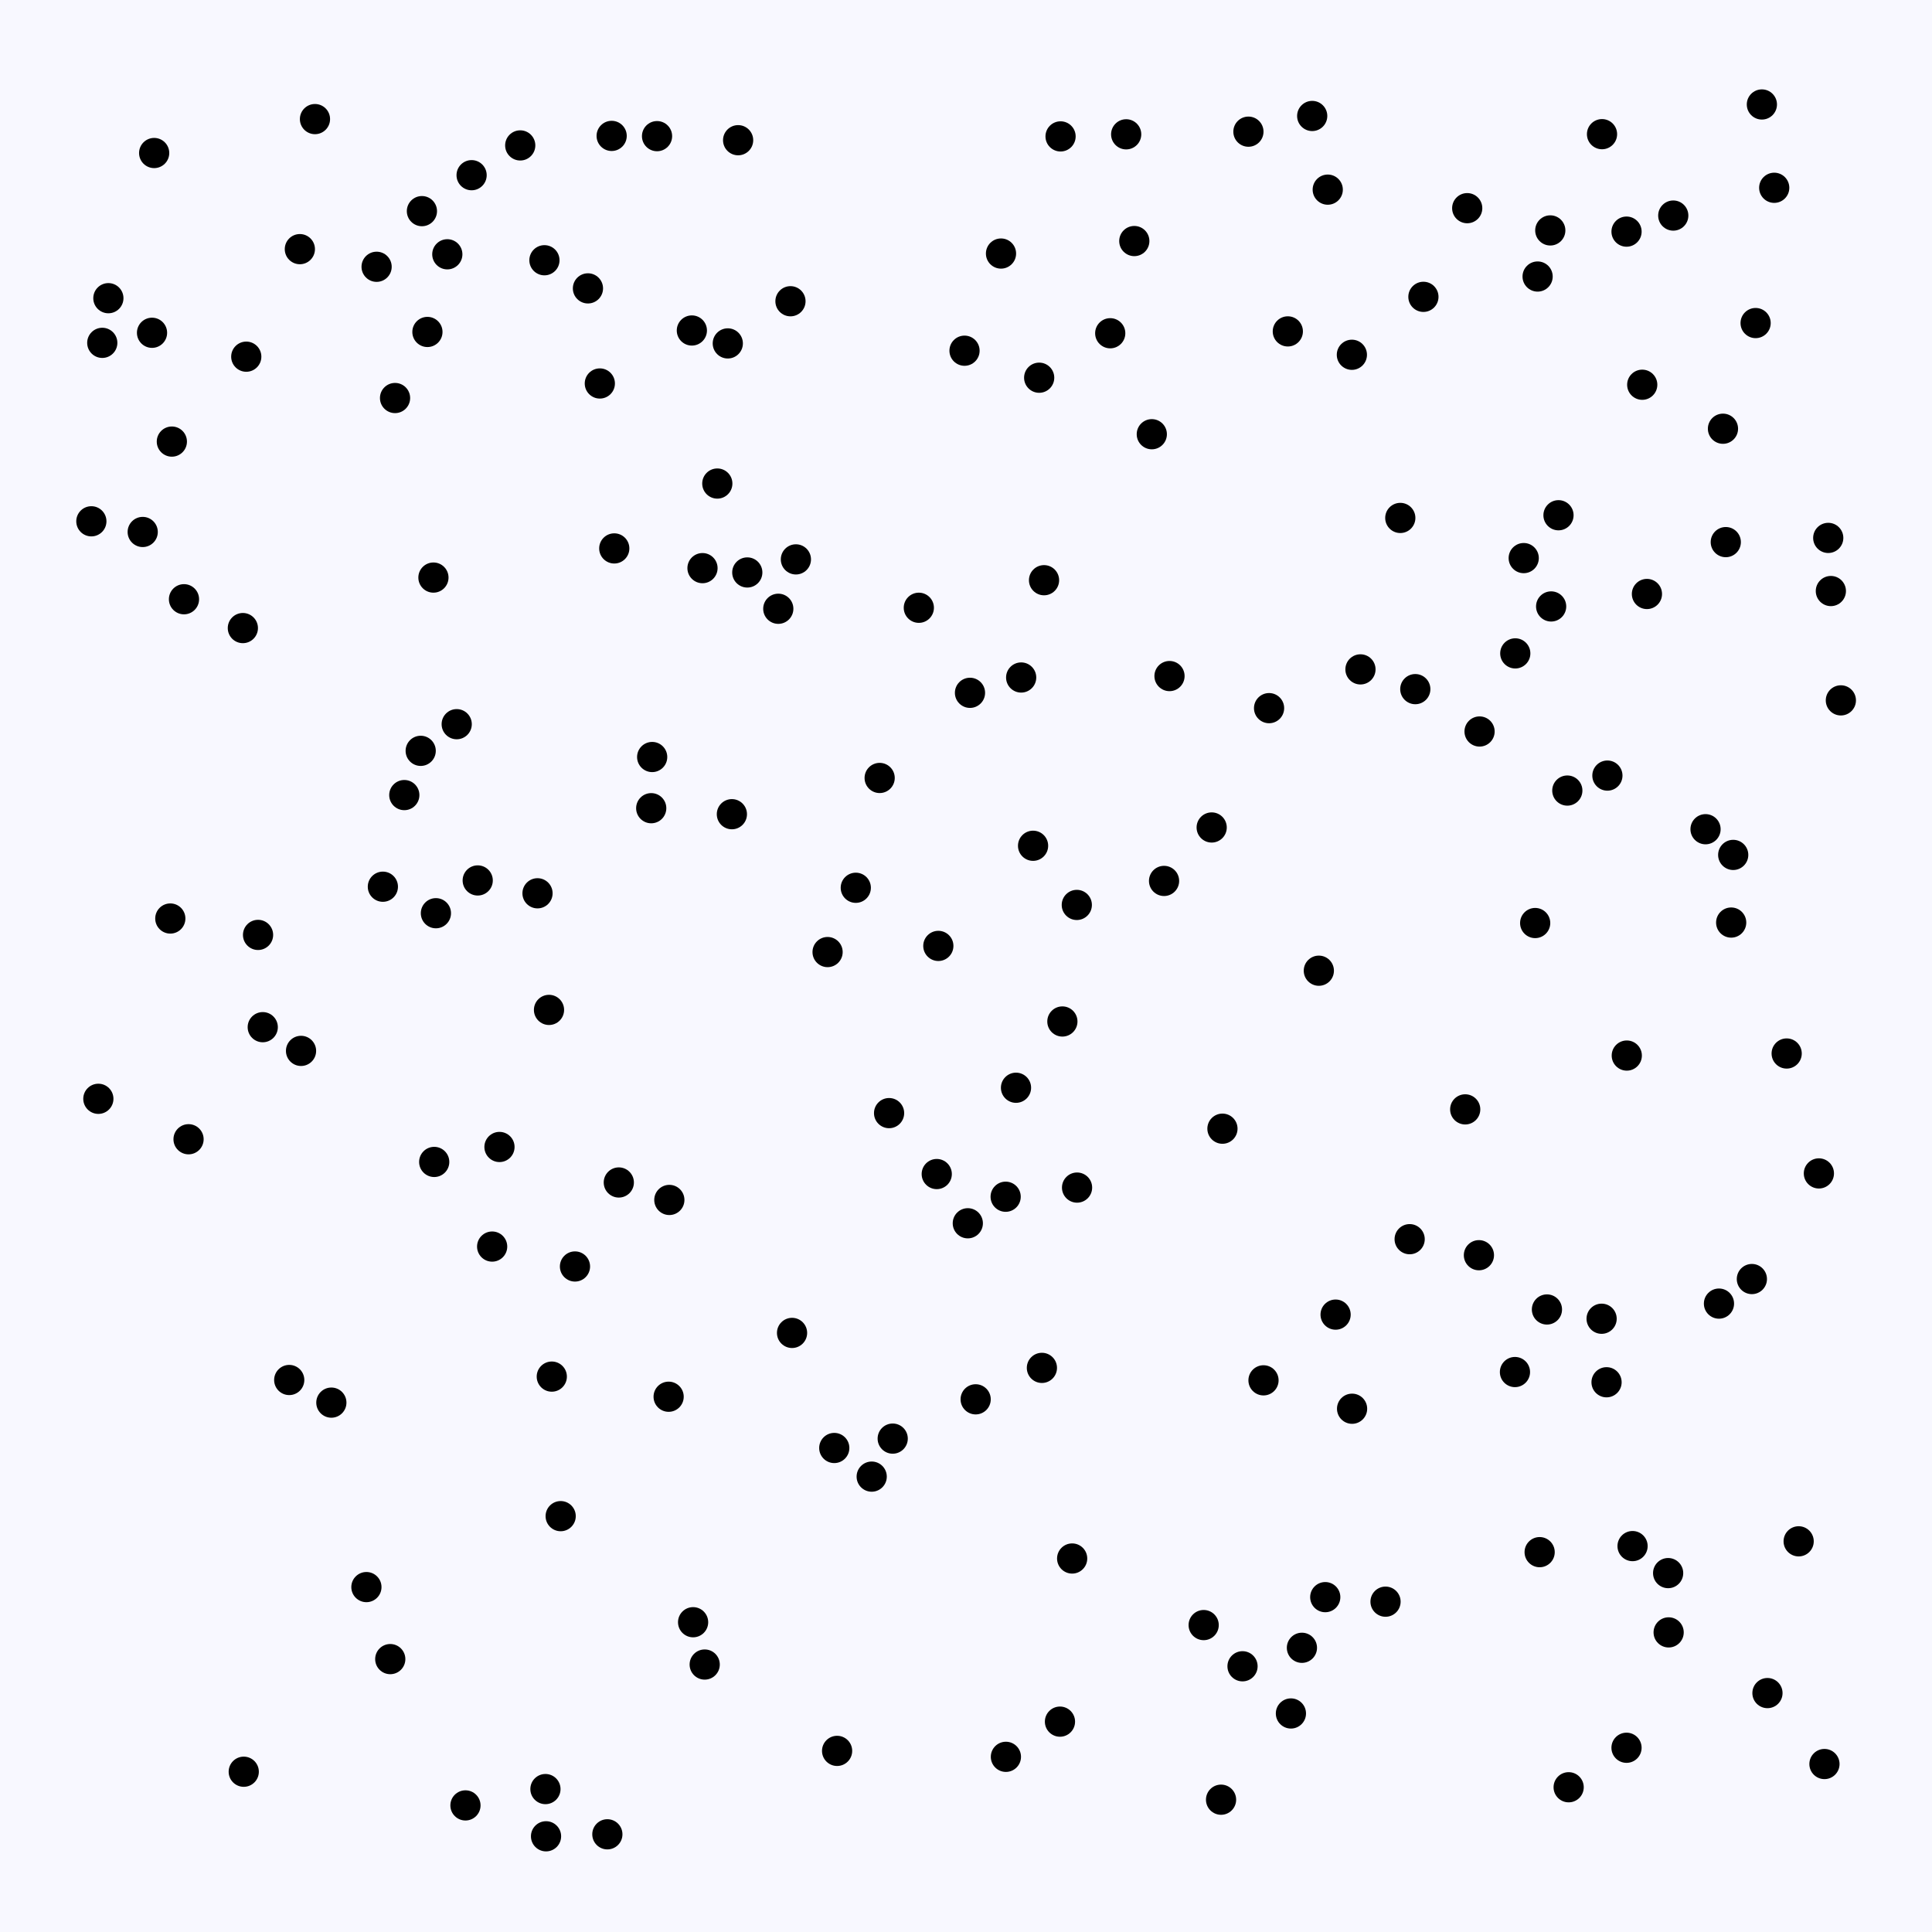<svg width="512" height="512" viewBox="0 0 512 512" xmlns="http://www.w3.org/2000/svg">
          <rect x="0" y="0" width="512" height="512" fill="#f8f8ff" fill-opacity="1"></rect>
        <circle cx="281.542" cy="270.705" r="4" fill="#000000" fill-opacity="1"></circle><circle cx="321.108" cy="219.29" r="4" fill="#000000" fill-opacity="1"></circle><circle cx="371.093" cy="137.26" r="4" fill="#000000" fill-opacity="1"></circle><circle cx="177.195" cy="370.148" r="4" fill="#000000" fill-opacity="1"></circle><circle cx="40.855" cy="40.551" r="4" fill="#000000" fill-opacity="1"></circle><circle cx="221.091" cy="383.732" r="4" fill="#000000" fill-opacity="1"></circle><circle cx="124.981" cy="46.427" r="4" fill="#000000" fill-opacity="1"></circle><circle cx="190.094" cy="128.145" r="4" fill="#000000" fill-opacity="1"></circle><circle cx="183.68" cy="429.906" r="4" fill="#000000" fill-opacity="1"></circle><circle cx="483.5" cy="467.486" r="4" fill="#000000" fill-opacity="1"></circle><circle cx="318.986" cy="430.663" r="4" fill="#000000" fill-opacity="1"></circle><circle cx="388.827" cy="55.168" r="4" fill="#000000" fill-opacity="1"></circle><circle cx="79.466" cy="66.026" r="4" fill="#000000" fill-opacity="1"></circle><circle cx="258.561" cy="370.836" r="4" fill="#000000" fill-opacity="1"></circle><circle cx="99.805" cy="70.7" r="4" fill="#000000" fill-opacity="1"></circle><circle cx="107.146" cy="210.706" r="4" fill="#000000" fill-opacity="1"></circle><circle cx="158.962" cy="101.626" r="4" fill="#000000" fill-opacity="1"></circle><circle cx="45.134" cy="243.416" r="4" fill="#000000" fill-opacity="1"></circle><circle cx="329.282" cy="441.581" r="4" fill="#000000" fill-opacity="1"></circle><circle cx="294.222" cy="88.315" r="4" fill="#000000" fill-opacity="1"></circle><circle cx="308.487" cy="233.455" r="4" fill="#000000" fill-opacity="1"></circle><circle cx="163.991" cy="313.369" r="4" fill="#000000" fill-opacity="1"></circle><circle cx="265.277" cy="67.192" r="4" fill="#000000" fill-opacity="1"></circle><circle cx="401.48" cy="363.605" r="4" fill="#000000" fill-opacity="1"></circle><circle cx="137.867" cy="38.537" r="4" fill="#000000" fill-opacity="1"></circle><circle cx="358.316" cy="373.329" r="4" fill="#000000" fill-opacity="1"></circle><circle cx="48.758" cy="158.805" r="4" fill="#000000" fill-opacity="1"></circle><circle cx="198.04" cy="151.709" r="4" fill="#000000" fill-opacity="1"></circle><circle cx="269.252" cy="288.265" r="4" fill="#000000" fill-opacity="1"></circle><circle cx="285.365" cy="239.817" r="4" fill="#000000" fill-opacity="1"></circle><circle cx="145.492" cy="267.636" r="4" fill="#000000" fill-opacity="1"></circle><circle cx="353.948" cy="348.387" r="4" fill="#000000" fill-opacity="1"></circle><circle cx="79.778" cy="278.497" r="4" fill="#000000" fill-opacity="1"></circle><circle cx="300.603" cy="63.882" r="4" fill="#000000" fill-opacity="1"></circle><circle cx="186.169" cy="150.562" r="4" fill="#000000" fill-opacity="1"></circle><circle cx="424.552" cy="35.557" r="4" fill="#000000" fill-opacity="1"></circle><circle cx="411.069" cy="160.715" r="4" fill="#000000" fill-opacity="1"></circle><circle cx="115.521" cy="242.012" r="4" fill="#000000" fill-opacity="1"></circle><circle cx="266.575" cy="465.577" r="4" fill="#000000" fill-opacity="1"></circle><circle cx="487.849" cy="185.606" r="4" fill="#000000" fill-opacity="1"></circle><circle cx="459.318" cy="226.562" r="4" fill="#000000" fill-opacity="1"></circle><circle cx="123.351" cy="478.452" r="4" fill="#000000" fill-opacity="1"></circle><circle cx="130.426" cy="330.354" r="4" fill="#000000" fill-opacity="1"></circle><circle cx="45.543" cy="117.026" r="4" fill="#000000" fill-opacity="1"></circle><circle cx="40.288" cy="88.191" r="4" fill="#000000" fill-opacity="1"></circle><circle cx="64.36" cy="166.447" r="4" fill="#000000" fill-opacity="1"></circle><circle cx="174.123" cy="36.082" r="4" fill="#000000" fill-opacity="1"></circle><circle cx="275.393" cy="100.098" r="4" fill="#000000" fill-opacity="1"></circle><circle cx="104.692" cy="105.481" r="4" fill="#000000" fill-opacity="1"></circle><circle cx="226.794" cy="235.27" r="4" fill="#000000" fill-opacity="1"></circle><circle cx="172.581" cy="214.182" r="4" fill="#000000" fill-opacity="1"></circle><circle cx="195.61" cy="37.157" r="4" fill="#000000" fill-opacity="1"></circle><circle cx="458.781" cy="244.488" r="4" fill="#000000" fill-opacity="1"></circle><circle cx="142.447" cy="236.732" r="4" fill="#000000" fill-opacity="1"></circle><circle cx="457.351" cy="143.666" r="4" fill="#000000" fill-opacity="1"></circle><circle cx="69.631" cy="272.212" r="4" fill="#000000" fill-opacity="1"></circle><circle cx="401.565" cy="173.155" r="4" fill="#000000" fill-opacity="1"></circle><circle cx="349.506" cy="257.247" r="4" fill="#000000" fill-opacity="1"></circle><circle cx="103.424" cy="439.681" r="4" fill="#000000" fill-opacity="1"></circle><circle cx="221.841" cy="464.003" r="4" fill="#000000" fill-opacity="1"></circle><circle cx="144.281" cy="68.968" r="4" fill="#000000" fill-opacity="1"></circle><circle cx="431.049" cy="61.383" r="4" fill="#000000" fill-opacity="1"></circle><circle cx="162.096" cy="36.017" r="4" fill="#000000" fill-opacity="1"></circle><circle cx="26.065" cy="291.196" r="4" fill="#000000" fill-opacity="1"></circle><circle cx="413.017" cy="136.546" r="4" fill="#000000" fill-opacity="1"></circle><circle cx="442.209" cy="432.601" r="4" fill="#000000" fill-opacity="1"></circle><circle cx="466.917" cy="27.686" r="4" fill="#000000" fill-opacity="1"></circle><circle cx="183.35" cy="87.584" r="4" fill="#000000" fill-opacity="1"></circle><circle cx="248.248" cy="311.135" r="4" fill="#000000" fill-opacity="1"></circle><circle cx="243.5" cy="161.065" r="4" fill="#000000" fill-opacity="1"></circle><circle cx="284.132" cy="413.02" r="4" fill="#000000" fill-opacity="1"></circle><circle cx="87.813" cy="371.71" r="4" fill="#000000" fill-opacity="1"></circle><circle cx="24.211" cy="138.15" r="4" fill="#000000" fill-opacity="1"></circle><circle cx="255.61" cy="92.941" r="4" fill="#000000" fill-opacity="1"></circle><circle cx="172.833" cy="200.617" r="4" fill="#000000" fill-opacity="1"></circle><circle cx="76.648" cy="365.713" r="4" fill="#000000" fill-opacity="1"></circle><circle cx="323.962" cy="299.114" r="4" fill="#000000" fill-opacity="1"></circle><circle cx="342.107" cy="454.086" r="4" fill="#000000" fill-opacity="1"></circle><circle cx="115.071" cy="307.925" r="4" fill="#000000" fill-opacity="1"></circle><circle cx="336.317" cy="187.666" r="4" fill="#000000" fill-opacity="1"></circle><circle cx="235.617" cy="294.987" r="4" fill="#000000" fill-opacity="1"></circle><circle cx="407.483" cy="73.284" r="4" fill="#000000" fill-opacity="1"></circle><circle cx="406.837" cy="244.613" r="4" fill="#000000" fill-opacity="1"></circle><circle cx="470.188" cy="49.766" r="4" fill="#000000" fill-opacity="1"></circle><circle cx="476.663" cy="408.467" r="4" fill="#000000" fill-opacity="1"></circle><circle cx="285.432" cy="314.723" r="4" fill="#000000" fill-opacity="1"></circle><circle cx="373.574" cy="328.397" r="4" fill="#000000" fill-opacity="1"></circle><circle cx="206.255" cy="161.33" r="4" fill="#000000" fill-opacity="1"></circle><circle cx="64.596" cy="469.526" r="4" fill="#000000" fill-opacity="1"></circle><circle cx="256.48" cy="324.18" r="4" fill="#000000" fill-opacity="1"></circle><circle cx="403.801" cy="147.902" r="4" fill="#000000" fill-opacity="1"></circle><circle cx="409.956" cy="347.025" r="4" fill="#000000" fill-opacity="1"></circle><circle cx="358.261" cy="94.02" r="4" fill="#000000" fill-opacity="1"></circle><circle cx="113.272" cy="87.972" r="4" fill="#000000" fill-opacity="1"></circle><circle cx="65.264" cy="94.523" r="4" fill="#000000" fill-opacity="1"></circle><circle cx="442.074" cy="416.89" r="4" fill="#000000" fill-opacity="1"></circle><circle cx="146.23" cy="364.814" r="4" fill="#000000" fill-opacity="1"></circle><circle cx="193.957" cy="215.772" r="4" fill="#000000" fill-opacity="1"></circle><circle cx="155.812" cy="76.424" r="4" fill="#000000" fill-opacity="1"></circle><circle cx="425.978" cy="205.539" r="4" fill="#000000" fill-opacity="1"></circle><circle cx="248.669" cy="250.677" r="4" fill="#000000" fill-opacity="1"></circle><circle cx="144.547" cy="474.123" r="4" fill="#000000" fill-opacity="1"></circle><circle cx="431.045" cy="463.176" r="4" fill="#000000" fill-opacity="1"></circle><circle cx="473.486" cy="279.189" r="4" fill="#000000" fill-opacity="1"></circle><circle cx="281.061" cy="36.149" r="4" fill="#000000" fill-opacity="1"></circle><circle cx="456.605" cy="113.617" r="4" fill="#000000" fill-opacity="1"></circle><circle cx="305.24" cy="115.073" r="4" fill="#000000" fill-opacity="1"></circle><circle cx="101.465" cy="234.988" r="4" fill="#000000" fill-opacity="1"></circle><circle cx="367.18" cy="424.461" r="4" fill="#000000" fill-opacity="1"></circle><circle cx="280.902" cy="456.253" r="4" fill="#000000" fill-opacity="1"></circle><circle cx="432.645" cy="409.731" r="4" fill="#000000" fill-opacity="1"></circle><circle cx="464.265" cy="338.96" r="4" fill="#000000" fill-opacity="1"></circle><circle cx="177.382" cy="317.998" r="4" fill="#000000" fill-opacity="1"></circle><circle cx="121.032" cy="191.916" r="4" fill="#000000" fill-opacity="1"></circle><circle cx="97.102" cy="420.595" r="4" fill="#000000" fill-opacity="1"></circle><circle cx="276.681" cy="153.762" r="4" fill="#000000" fill-opacity="1"></circle><circle cx="144.706" cy="486.638" r="4" fill="#000000" fill-opacity="1"></circle><circle cx="309.931" cy="179.165" r="4" fill="#000000" fill-opacity="1"></circle><circle cx="114.865" cy="153.063" r="4" fill="#000000" fill-opacity="1"></circle><circle cx="425.752" cy="366.314" r="4" fill="#000000" fill-opacity="1"></circle><circle cx="209.482" cy="79.832" r="4" fill="#000000" fill-opacity="1"></circle><circle cx="377.219" cy="78.666" r="4" fill="#000000" fill-opacity="1"></circle><circle cx="323.593" cy="476.939" r="4" fill="#000000" fill-opacity="1"></circle><circle cx="152.375" cy="335.631" r="4" fill="#000000" fill-opacity="1"></circle><circle cx="360.537" cy="177.394" r="4" fill="#000000" fill-opacity="1"></circle><circle cx="375.069" cy="182.628" r="4" fill="#000000" fill-opacity="1"></circle><circle cx="231.009" cy="391.321" r="4" fill="#000000" fill-opacity="1"></circle><circle cx="210.922" cy="148.243" r="4" fill="#000000" fill-opacity="1"></circle><circle cx="192.874" cy="91.007" r="4" fill="#000000" fill-opacity="1"></circle><circle cx="443.433" cy="57.127" r="4" fill="#000000" fill-opacity="1"></circle><circle cx="408.022" cy="411.336" r="4" fill="#000000" fill-opacity="1"></circle><circle cx="68.387" cy="247.762" r="4" fill="#000000" fill-opacity="1"></circle><circle cx="298.448" cy="35.597" r="4" fill="#000000" fill-opacity="1"></circle><circle cx="118.543" cy="67.391" r="4" fill="#000000" fill-opacity="1"></circle><circle cx="465.257" cy="85.613" r="4" fill="#000000" fill-opacity="1"></circle><circle cx="345.023" cy="436.682" r="4" fill="#000000" fill-opacity="1"></circle><circle cx="186.754" cy="441.119" r="4" fill="#000000" fill-opacity="1"></circle><circle cx="484.503" cy="142.551" r="4" fill="#000000" fill-opacity="1"></circle><circle cx="485.197" cy="156.632" r="4" fill="#000000" fill-opacity="1"></circle><circle cx="334.842" cy="365.804" r="4" fill="#000000" fill-opacity="1"></circle><circle cx="482.024" cy="310.968" r="4" fill="#000000" fill-opacity="1"></circle><circle cx="37.819" cy="140.978" r="4" fill="#000000" fill-opacity="1"></circle><circle cx="111.49" cy="198.981" r="4" fill="#000000" fill-opacity="1"></circle><circle cx="273.775" cy="224.138" r="4" fill="#000000" fill-opacity="1"></circle><circle cx="148.584" cy="401.795" r="4" fill="#000000" fill-opacity="1"></circle><circle cx="270.619" cy="179.545" r="4" fill="#000000" fill-opacity="1"></circle><circle cx="392.1" cy="193.854" r="4" fill="#000000" fill-opacity="1"></circle><circle cx="410.842" cy="61.064" r="4" fill="#000000" fill-opacity="1"></circle><circle cx="162.789" cy="145.338" r="4" fill="#000000" fill-opacity="1"></circle><circle cx="160.957" cy="486.111" r="4" fill="#000000" fill-opacity="1"></circle><circle cx="83.471" cy="31.562" r="4" fill="#000000" fill-opacity="1"></circle><circle cx="219.318" cy="252.307" r="4" fill="#000000" fill-opacity="1"></circle><circle cx="330.845" cy="34.894" r="4" fill="#000000" fill-opacity="1"></circle><circle cx="233.119" cy="206.168" r="4" fill="#000000" fill-opacity="1"></circle><circle cx="391.929" cy="332.643" r="4" fill="#000000" fill-opacity="1"></circle><circle cx="455.545" cy="345.469" r="4" fill="#000000" fill-opacity="1"></circle><circle cx="341.287" cy="87.823" r="4" fill="#000000" fill-opacity="1"></circle><circle cx="257.057" cy="183.605" r="4" fill="#000000" fill-opacity="1"></circle><circle cx="351.866" cy="50.257" r="4" fill="#000000" fill-opacity="1"></circle><circle cx="435.209" cy="101.96" r="4" fill="#000000" fill-opacity="1"></circle><circle cx="276.115" cy="362.502" r="4" fill="#000000" fill-opacity="1"></circle><circle cx="266.509" cy="317.146" r="4" fill="#000000" fill-opacity="1"></circle><circle cx="415.71" cy="473.641" r="4" fill="#000000" fill-opacity="1"></circle><circle cx="415.356" cy="209.507" r="4" fill="#000000" fill-opacity="1"></circle><circle cx="451.985" cy="219.751" r="4" fill="#000000" fill-opacity="1"></circle><circle cx="209.902" cy="353.237" r="4" fill="#000000" fill-opacity="1"></circle><circle cx="49.969" cy="301.913" r="4" fill="#000000" fill-opacity="1"></circle><circle cx="424.444" cy="349.48" r="4" fill="#000000" fill-opacity="1"></circle><circle cx="468.395" cy="448.685" r="4" fill="#000000" fill-opacity="1"></circle><circle cx="347.747" cy="30.734" r="4" fill="#000000" fill-opacity="1"></circle><circle cx="388.295" cy="293.997" r="4" fill="#000000" fill-opacity="1"></circle><circle cx="126.6" cy="233.327" r="4" fill="#000000" fill-opacity="1"></circle><circle cx="436.455" cy="157.412" r="4" fill="#000000" fill-opacity="1"></circle><circle cx="431.115" cy="279.735" r="4" fill="#000000" fill-opacity="1"></circle><circle cx="236.577" cy="381.247" r="4" fill="#000000" fill-opacity="1"></circle><circle cx="132.366" cy="303.96" r="4" fill="#000000" fill-opacity="1"></circle><circle cx="111.813" cy="55.954" r="4" fill="#000000" fill-opacity="1"></circle><circle cx="351.206" cy="423.259" r="4" fill="#000000" fill-opacity="1"></circle><circle cx="27.104" cy="90.859" r="4" fill="#000000" fill-opacity="1"></circle><circle cx="28.721" cy="79.023" r="4" fill="#000000" fill-opacity="1"></circle></svg>